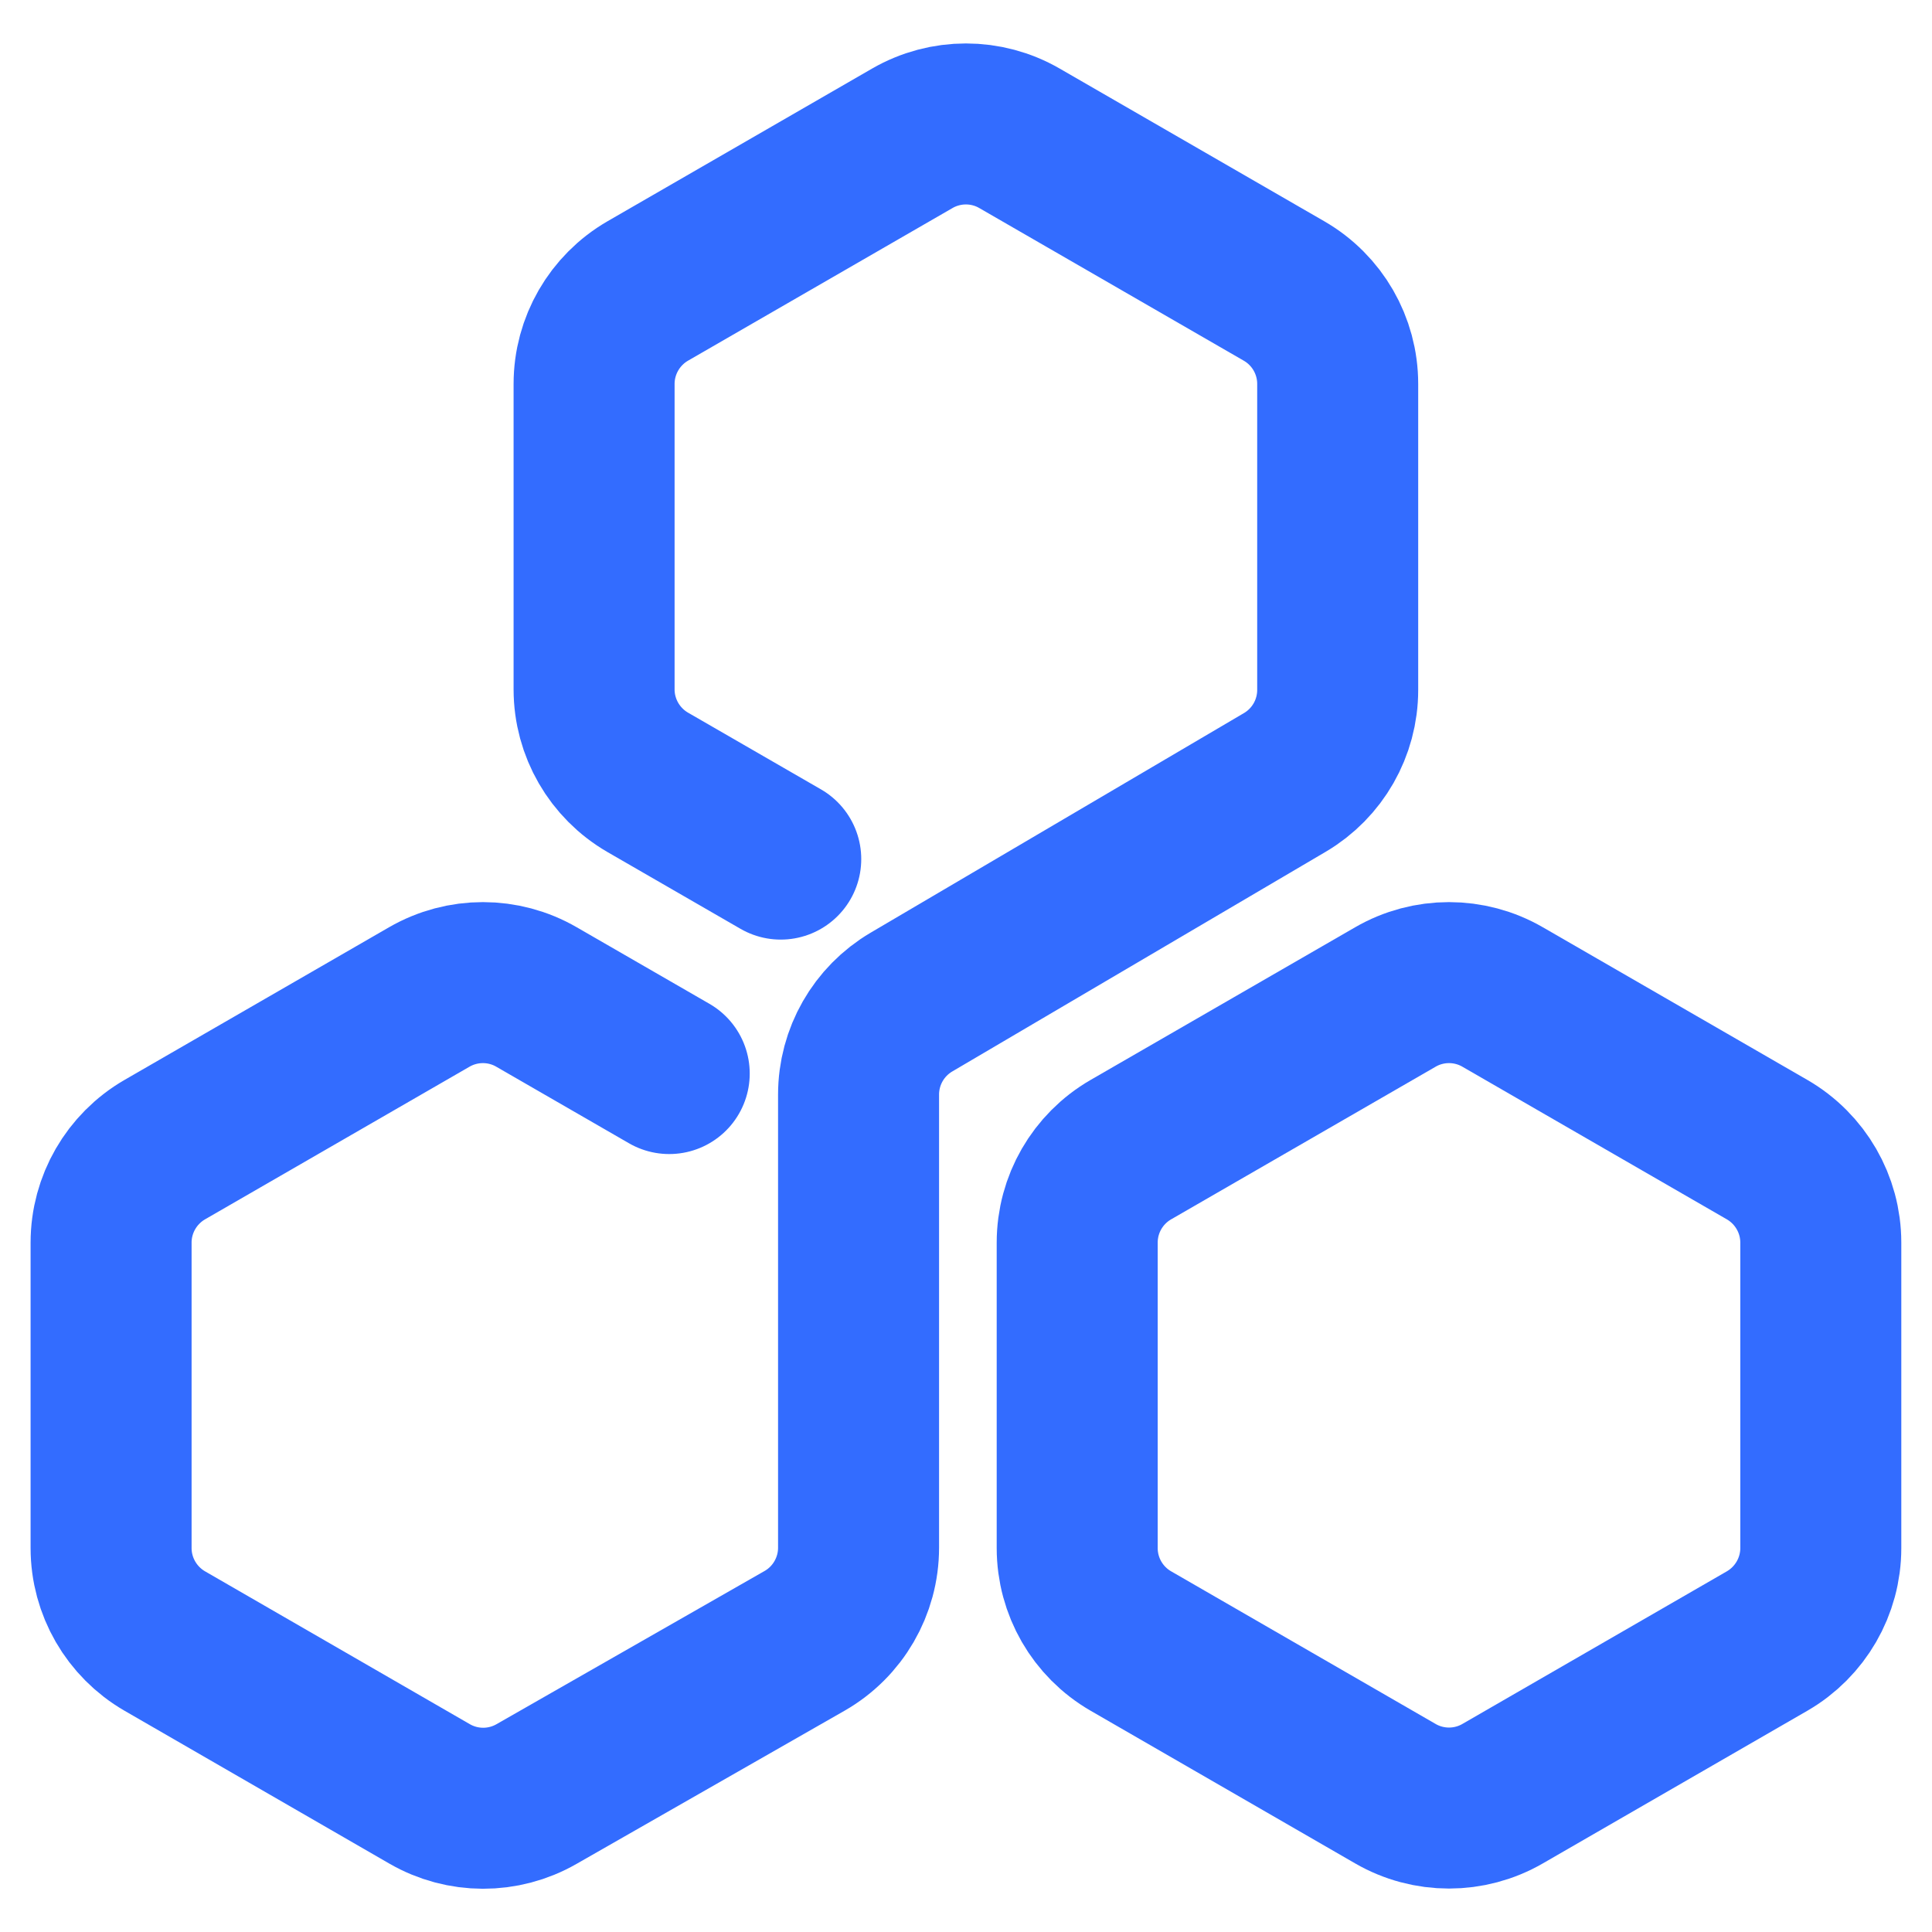 <svg width="18" height="18" viewBox="0 0 18 18" fill="none" xmlns="http://www.w3.org/2000/svg">
    <path d="M7.274 8.004L6.035 7.289C5.726 7.11 5.535 6.78 5.535 6.423V3.577C5.535 3.22 5.726 2.89 6.035 2.711L8.499 1.289C8.809 1.11 9.19 1.11 9.499 1.289L11.963 2.711C12.273 2.89 12.463 3.22 12.463 3.577V6.428C12.463 6.782 12.276 7.11 11.97 7.29L8.492 9.336C8.186 9.516 7.999 9.844 7.999 10.198V14.42C7.999 14.778 7.807 15.11 7.495 15.288L4.998 16.715C4.689 16.892 4.31 16.891 4.002 16.713L1.535 15.289C1.226 15.11 1.035 14.78 1.035 14.423V11.577C1.035 11.22 1.226 10.89 1.535 10.711L3.999 9.289C4.309 9.11 4.69 9.11 4.999 9.289L6.235 10.002" stroke="#336CFF" stroke-width="1.5" stroke-linecap="round" stroke-linejoin="round"/>
    <path fill-rule="evenodd" clip-rule="evenodd" d="M13 9.289C13.309 9.11 13.691 9.11 14 9.289L16.464 10.711C16.773 10.89 16.964 11.22 16.964 11.577V14.423C16.964 14.78 16.773 15.11 16.464 15.289L14 16.711C13.691 16.89 13.309 16.89 13 16.711L10.536 15.289C10.226 15.11 10.036 14.78 10.036 14.423V11.577C10.036 11.22 10.226 10.89 10.536 10.711L13 9.289Z" stroke="#336CFF" stroke-width="1.5" stroke-linejoin="round"/>
</svg>
